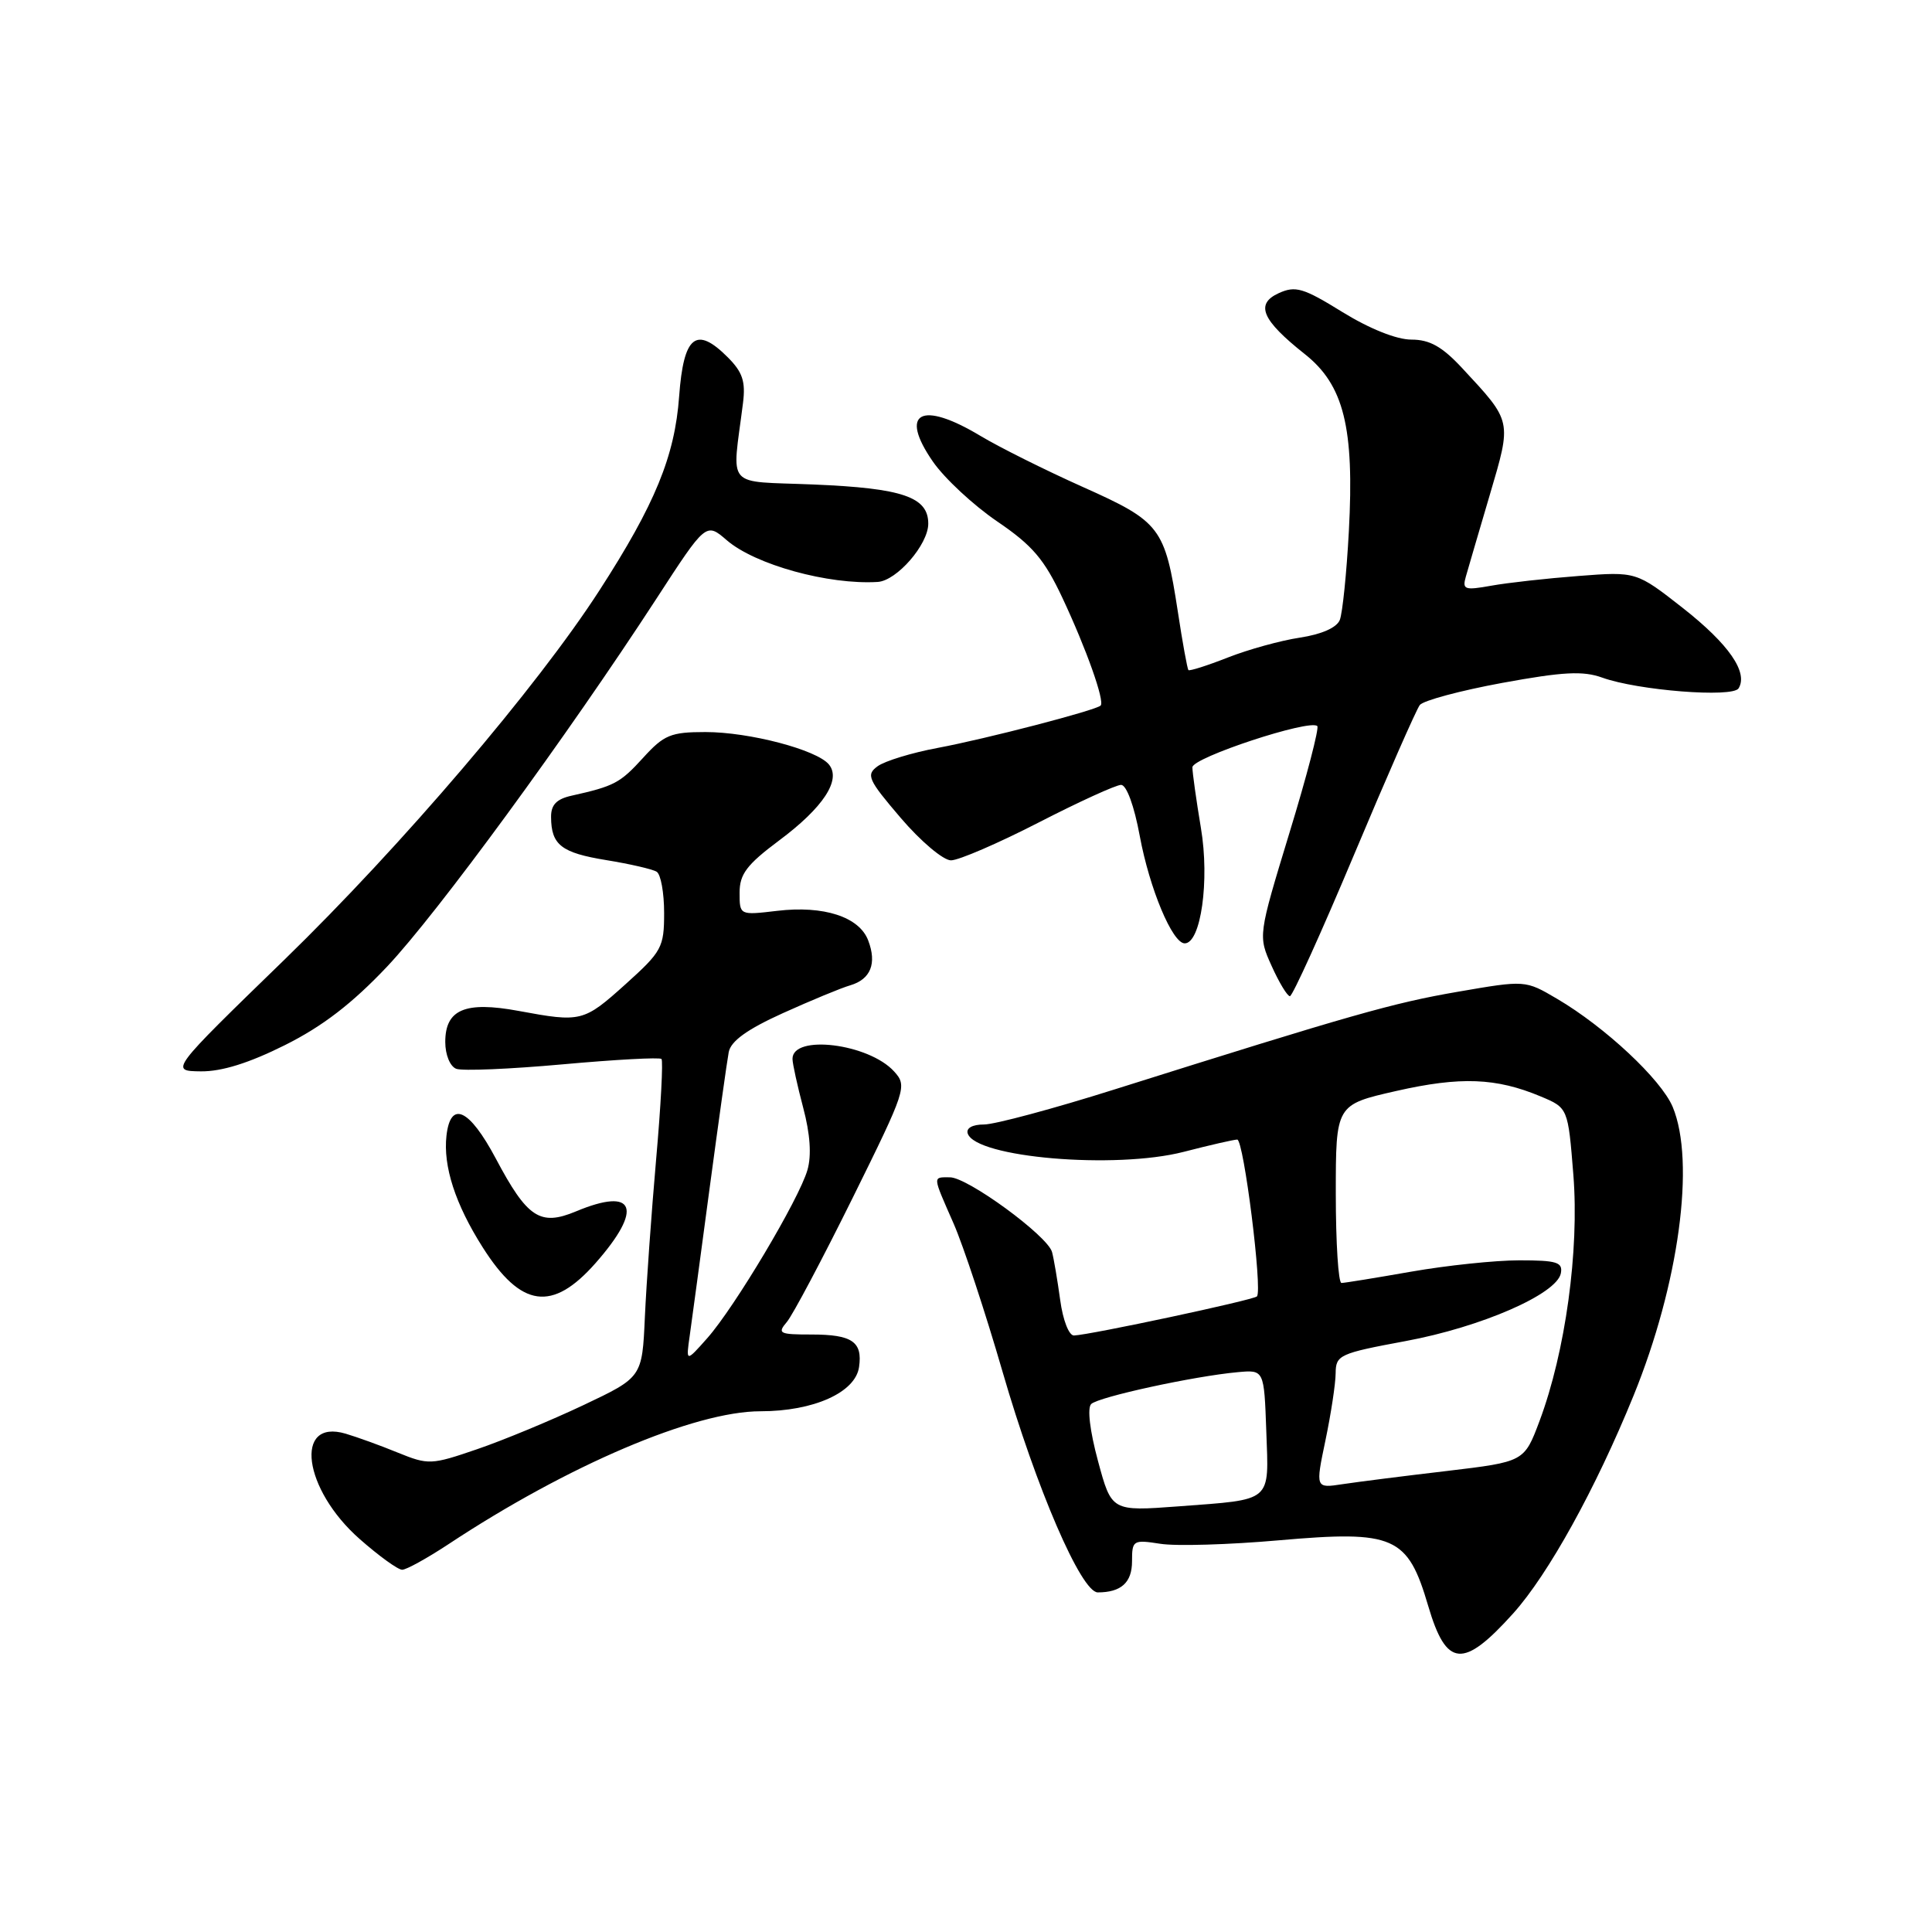 <?xml version="1.0" encoding="UTF-8" standalone="no"?>
<!DOCTYPE svg PUBLIC "-//W3C//DTD SVG 1.1//EN" "http://www.w3.org/Graphics/SVG/1.1/DTD/svg11.dtd" >
<svg xmlns="http://www.w3.org/2000/svg" xmlns:xlink="http://www.w3.org/1999/xlink" version="1.1" viewBox="0 0 256 256">
 <g >
 <path fill="currentColor"
d=" M 200.51 213.78 C 205.17 208.59 211.43 197.27 216.45 184.94 C 222.47 170.15 224.67 153.94 221.64 146.67 C 220.11 143.03 212.68 136.08 206.31 132.34 C 202.11 129.87 202.11 129.87 193.19 131.41 C 184.55 132.90 179.21 134.42 147.73 144.34 C 139.60 146.91 131.80 149.00 130.39 149.00 C 128.85 149.00 127.99 149.48 128.23 150.20 C 129.30 153.39 147.75 154.96 156.83 152.63 C 160.31 151.73 163.51 151.00 163.94 151.00 C 164.80 151.00 167.31 171.02 166.55 171.78 C 166.07 172.27 144.45 176.88 142.31 176.96 C 141.64 176.98 140.84 174.93 140.48 172.25 C 140.12 169.64 139.64 166.78 139.40 165.90 C 138.81 163.75 128.22 156.00 125.87 156.00 C 123.55 156.00 123.53 155.68 126.36 162.13 C 127.65 165.08 130.57 173.91 132.84 181.75 C 137.32 197.21 143.27 211.00 145.46 211.00 C 148.56 211.00 150.00 209.69 150.00 206.88 C 150.00 204.09 150.14 204.00 153.75 204.56 C 155.81 204.89 162.88 204.68 169.45 204.10 C 184.75 202.76 186.52 203.53 189.24 212.78 C 191.65 220.97 193.87 221.16 200.51 213.78 Z  M 59.40 204.63 C 75.23 194.16 92.04 187.00 100.77 187.00 C 107.81 187.00 113.36 184.51 113.83 181.13 C 114.31 177.79 112.91 176.83 107.54 176.83 C 103.25 176.83 102.97 176.69 104.26 175.17 C 105.04 174.25 108.96 166.85 112.98 158.73 C 120.07 144.38 120.23 143.91 118.48 141.98 C 115.12 138.27 104.98 137.02 105.01 140.32 C 105.02 140.97 105.66 143.88 106.43 146.79 C 107.35 150.25 107.55 153.10 106.99 155.03 C 105.89 158.88 97.35 173.21 93.72 177.31 C 90.89 180.50 90.89 180.50 91.39 177.00 C 91.66 175.07 92.85 166.30 94.02 157.50 C 95.20 148.70 96.34 140.56 96.56 139.41 C 96.84 137.95 99.00 136.39 103.73 134.25 C 107.45 132.57 111.47 130.90 112.66 130.56 C 115.37 129.76 116.21 127.67 115.04 124.61 C 113.86 121.49 109.15 119.96 102.99 120.69 C 98.00 121.28 98.00 121.28 98.00 118.28 C 98.00 115.83 98.95 114.57 103.22 111.38 C 109.10 107.00 111.51 103.32 109.83 101.29 C 108.21 99.34 99.28 97.00 93.48 97.00 C 88.88 97.00 87.98 97.37 85.21 100.42 C 82.17 103.76 81.39 104.17 75.75 105.43 C 73.75 105.87 73.00 106.64 73.02 108.27 C 73.04 111.96 74.38 113.00 80.34 113.97 C 83.47 114.48 86.47 115.17 87.01 115.51 C 87.56 115.84 88.00 118.30 88.00 120.97 C 88.00 125.53 87.70 126.08 82.89 130.41 C 77.33 135.41 77.01 135.49 68.71 133.95 C 61.62 132.64 59.00 133.76 59.00 138.07 C 59.00 139.76 59.63 141.30 60.45 141.62 C 61.25 141.93 67.60 141.66 74.56 141.03 C 81.53 140.40 87.41 140.08 87.65 140.32 C 87.88 140.55 87.57 146.54 86.94 153.62 C 86.32 160.70 85.65 170.10 85.45 174.50 C 85.09 182.50 85.09 182.50 77.30 186.19 C 73.01 188.22 66.67 190.85 63.21 192.03 C 57.14 194.11 56.78 194.13 52.71 192.48 C 50.40 191.53 47.29 190.41 45.80 189.97 C 38.91 187.93 40.17 197.34 47.66 203.93 C 50.20 206.17 52.73 208.00 53.29 208.00 C 53.84 208.00 56.59 206.48 59.40 204.63 Z  M 78.92 167.36 C 85.28 160.13 84.17 157.23 76.31 160.52 C 71.56 162.50 69.87 161.38 65.69 153.50 C 62.18 146.91 59.70 145.76 59.16 150.48 C 58.70 154.53 60.33 159.56 63.96 165.28 C 69.05 173.30 73.18 173.87 78.92 167.36 Z  M 37.76 138.48 C 42.75 135.99 46.68 132.96 51.31 128.06 C 57.97 121.00 75.14 97.53 86.96 79.36 C 93.55 69.21 93.55 69.21 96.31 71.59 C 100.07 74.83 109.79 77.51 116.30 77.11 C 118.83 76.95 123.00 72.15 123.00 69.39 C 123.00 65.85 119.60 64.69 107.83 64.20 C 95.90 63.70 97.00 64.96 98.45 53.41 C 98.81 50.55 98.40 49.31 96.43 47.34 C 92.24 43.14 90.58 44.48 89.99 52.51 C 89.42 60.43 86.80 66.82 79.44 78.21 C 71.17 91.04 53.22 112.07 37.64 127.21 C 22.50 141.91 22.50 141.91 26.62 141.96 C 29.39 141.99 33.02 140.85 37.76 138.48 Z  M 179.42 113.25 C 183.75 102.94 187.67 94.01 188.13 93.42 C 188.58 92.83 193.50 91.51 199.04 90.49 C 207.12 89.01 209.76 88.87 212.31 89.79 C 217.02 91.49 229.58 92.48 230.37 91.21 C 231.67 89.10 229.08 85.36 223.03 80.60 C 216.82 75.73 216.82 75.73 209.16 76.32 C 204.95 76.64 199.74 77.22 197.59 77.61 C 194.07 78.24 193.74 78.13 194.23 76.41 C 194.53 75.36 195.95 70.49 197.40 65.59 C 200.33 55.64 200.40 55.94 193.72 48.75 C 191.08 45.92 189.44 45.00 187.02 45.00 C 185.06 45.00 181.48 43.57 177.88 41.35 C 172.69 38.14 171.66 37.84 169.45 38.84 C 166.29 40.28 167.19 42.40 172.88 46.91 C 178.07 51.01 179.47 56.64 178.73 70.40 C 178.43 75.96 177.89 81.24 177.53 82.15 C 177.12 83.17 175.12 84.05 172.24 84.49 C 169.70 84.87 165.40 86.06 162.68 87.13 C 159.96 88.20 157.62 88.94 157.47 88.79 C 157.33 88.63 156.69 85.15 156.07 81.05 C 154.35 69.88 153.78 69.13 143.49 64.53 C 138.53 62.31 132.41 59.26 129.90 57.75 C 122.04 53.03 119.09 54.63 123.61 61.16 C 125.15 63.39 128.99 66.95 132.13 69.09 C 136.81 72.27 138.37 74.10 140.78 79.23 C 143.96 86.01 146.41 92.92 145.84 93.49 C 145.21 94.12 130.68 97.90 124.26 99.10 C 120.82 99.74 117.24 100.84 116.29 101.53 C 114.73 102.67 115.00 103.29 119.36 108.39 C 122.00 111.48 124.99 114.00 126.01 114.00 C 127.03 114.00 132.25 111.75 137.60 109.00 C 142.95 106.25 147.88 104.00 148.55 104.00 C 149.27 104.00 150.29 106.78 151.02 110.75 C 152.32 117.76 155.35 125.00 156.98 125.00 C 159.12 125.00 160.30 116.67 159.13 109.73 C 158.51 106.01 158.00 102.38 158.00 101.67 C 158.00 100.38 173.58 95.25 174.55 96.21 C 174.81 96.48 173.16 102.84 170.86 110.35 C 166.70 124.01 166.70 124.01 168.50 128.00 C 169.49 130.20 170.58 132.00 170.92 132.00 C 171.26 132.00 175.09 123.56 179.42 113.25 Z  M 145.49 193.59 C 144.41 189.60 144.05 186.56 144.59 186.04 C 145.56 185.10 158.19 182.35 164.00 181.82 C 167.50 181.50 167.50 181.50 167.79 189.63 C 168.13 199.17 168.73 198.65 156.16 199.60 C 147.29 200.26 147.29 200.26 145.49 193.59 Z  M 175.63 190.85 C 176.36 187.36 176.97 183.36 176.98 181.96 C 177.00 179.55 177.47 179.33 186.25 177.70 C 196.28 175.84 206.29 171.47 206.82 168.72 C 207.10 167.25 206.30 167.00 201.32 167.00 C 198.12 167.00 191.68 167.68 187.00 168.50 C 182.32 169.32 178.16 170.00 177.75 170.00 C 177.34 170.00 177.00 164.68 177.00 158.19 C 177.00 146.38 177.00 146.38 185.01 144.56 C 193.52 142.63 198.24 142.81 204.14 145.28 C 207.77 146.80 207.77 146.80 208.48 155.69 C 209.27 165.71 207.43 179.11 204.00 188.28 C 201.97 193.69 201.97 193.69 191.74 194.91 C 186.11 195.57 179.88 196.36 177.90 196.66 C 174.30 197.21 174.30 197.21 175.63 190.85 Z "/>
</g>
</svg>